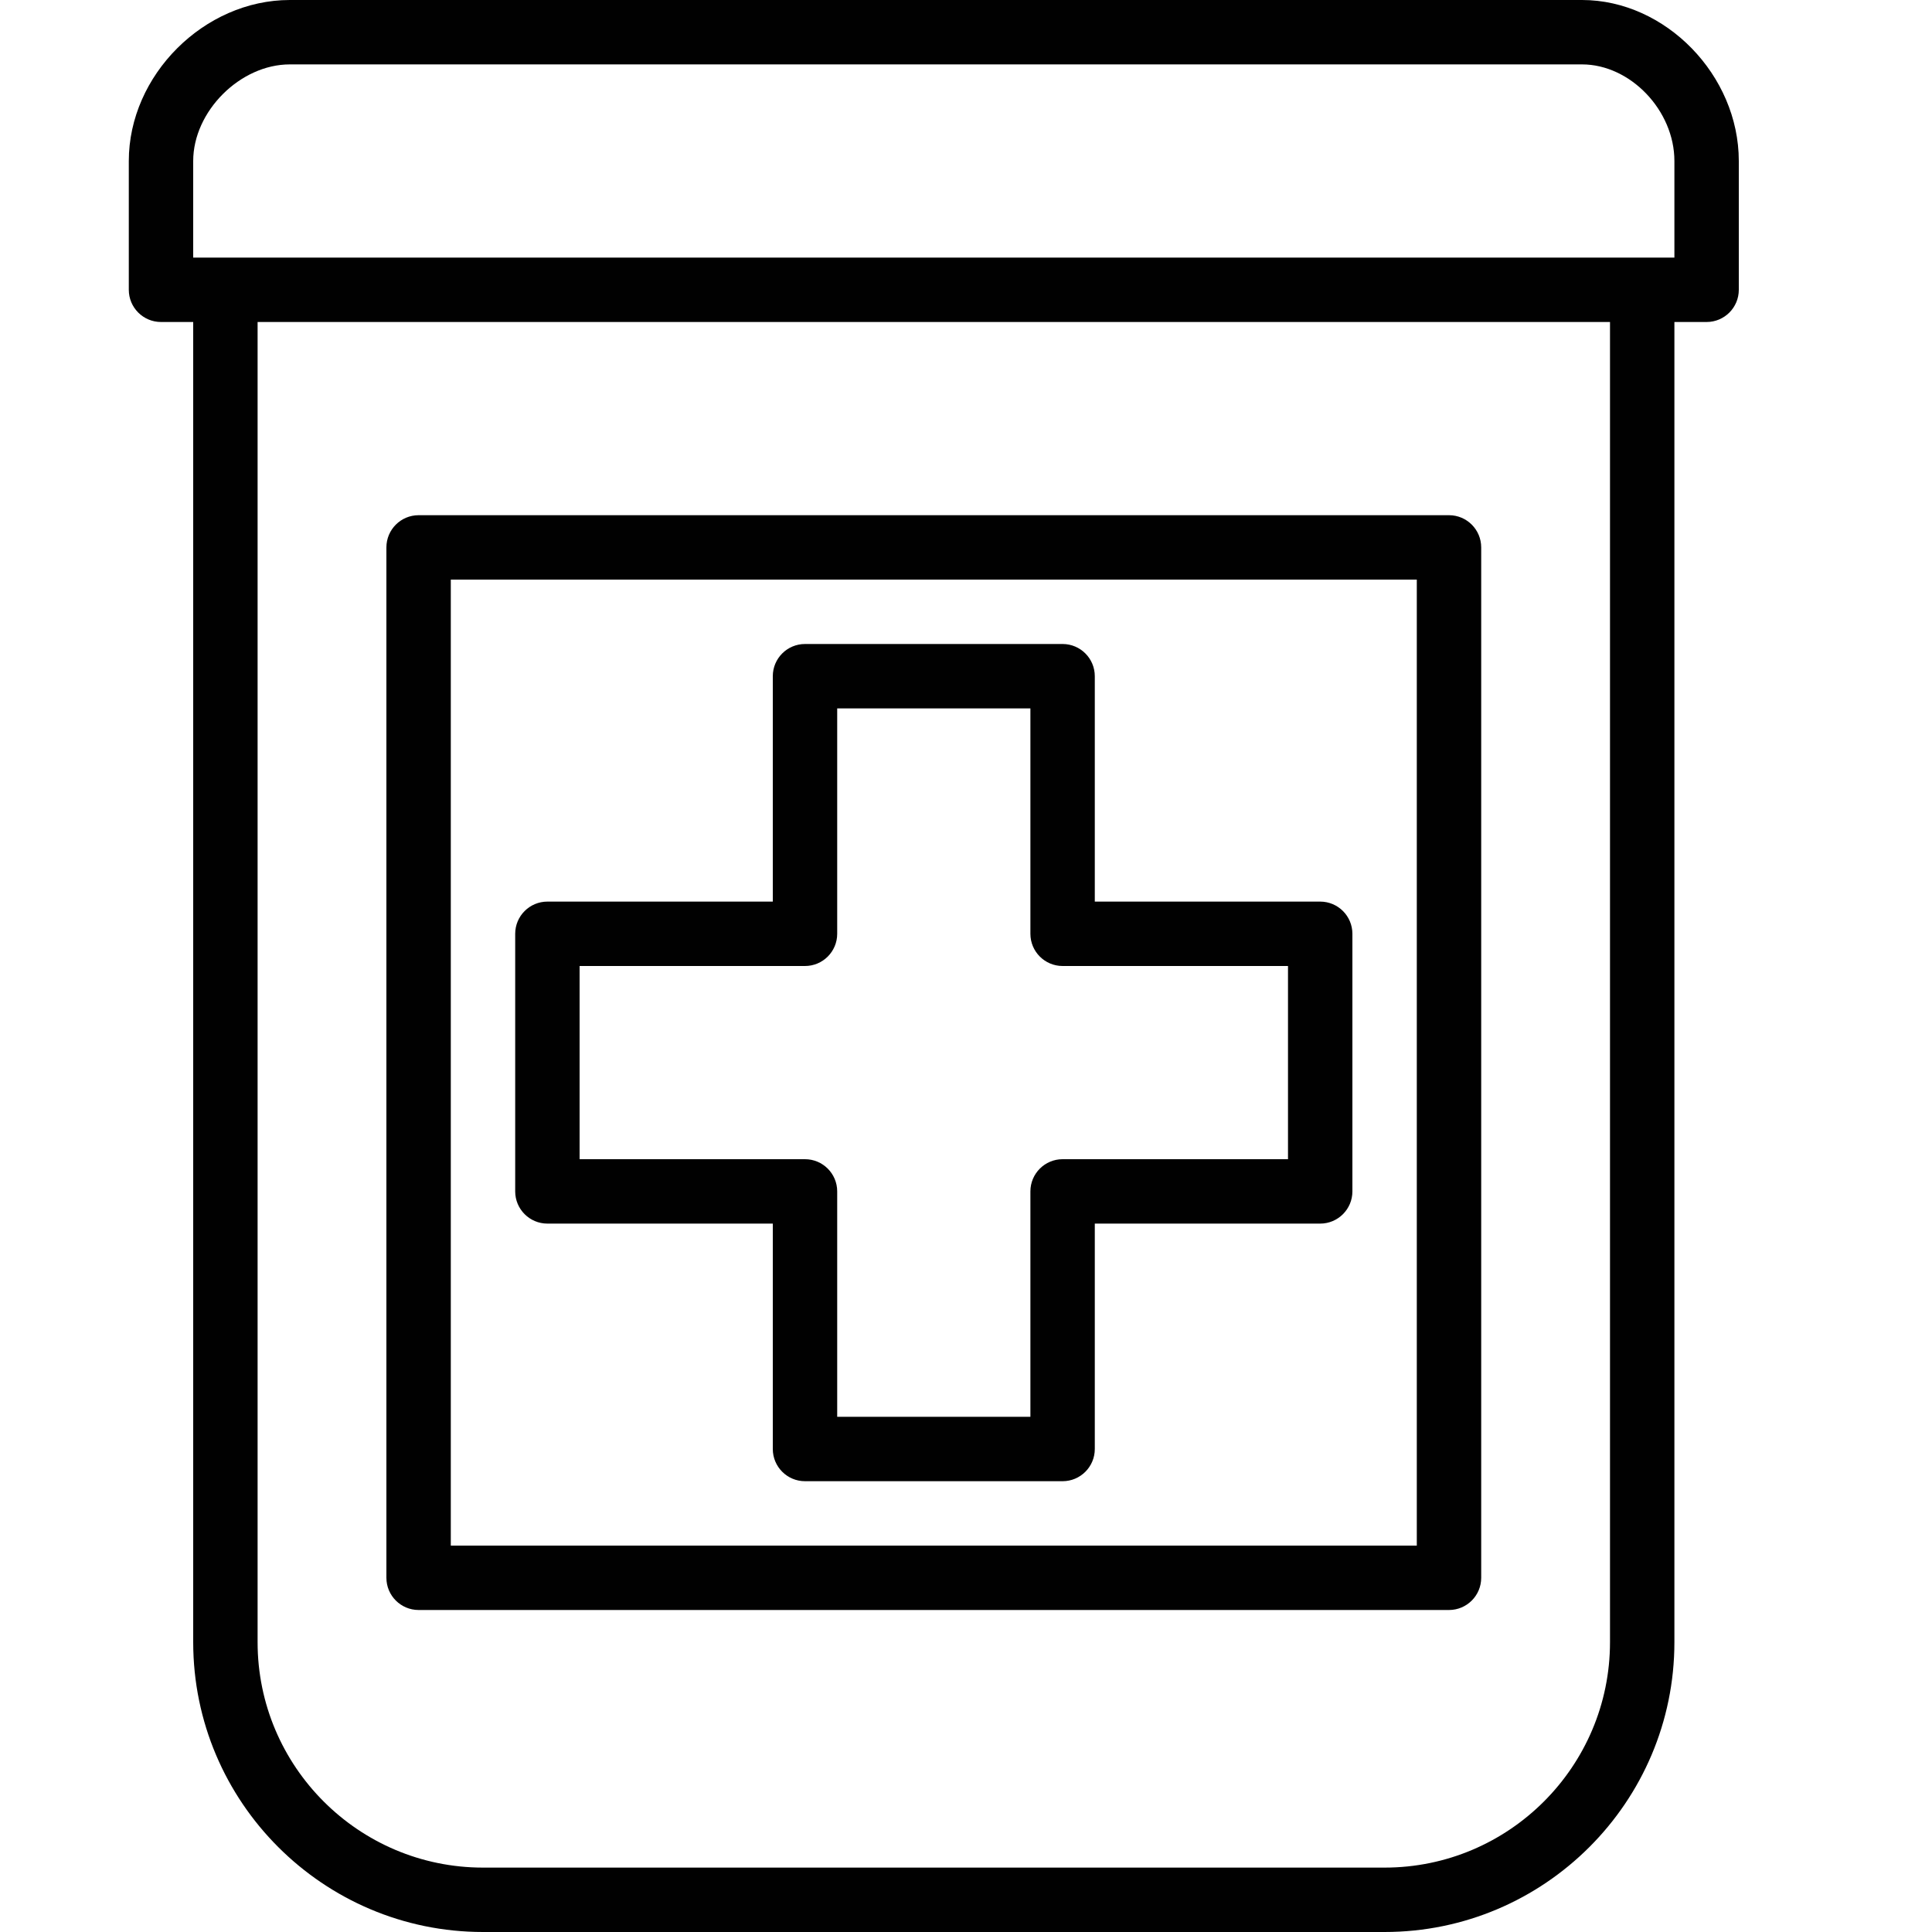 <?xml version="1.0" encoding="utf-8"?>
<!-- Generator: Adobe Illustrator 17.0.0, SVG Export Plug-In . SVG Version: 6.00 Build 0)  -->
<!DOCTYPE svg PUBLIC "-//W3C//DTD SVG 1.1//EN" "http://www.w3.org/Graphics/SVG/1.1/DTD/svg11.dtd">
<svg version="1.1" id="Layer_1" xmlns="http://www.w3.org/2000/svg" xmlns:xlink="http://www.w3.org/1999/xlink" x="0px" y="0px"
	 width="60px" height="60px" viewBox="0 0 60 60" enable-background="new 0 0 60 60" xml:space="preserve">
<g>
	<path fill="#010101" d="M49.131,0H9C6.336,0,4,2.336,4,5v4c0,0.552,0.448,1,1,1h1v41c0,4.962,4.038,9,9,9h28c4.962,0,9-4.038,9-9
		V10h1c0.552,0,1-0.448,1-1V5C54,2.336,51.725,0,49.131,0z M50,51c0,3.86-3.14,7-7,7H15c-3.86,0-7-3.14-7-7V10h42V51z M52,8H6V5
		c0-1.542,1.458-3,3-3h40.131C50.632,2,52,3.43,52,5V8z"/>
	<path fill="#010101" d="M13,50h32c0.552,0,1-0.448,1-1V17c0-0.552-0.448-1-1-1H13c-0.552,0-1,0.448-1,1v32
		C12,49.552,12.448,50,13,50z M14,18h30v30H14V18z"/>
	<path fill="#010101" d="M41,28h-7v-7c0-0.552-0.448-1-1-1h-8c-0.552,0-1,0.448-1,1v7h-7c-0.552,0-1,0.448-1,1v8
		c0,0.552,0.448,1,1,1h7v7c0,0.552,0.448,1,1,1h8c0.552,0,1-0.448,1-1v-7h7c0.552,0,1-0.448,1-1v-8C42,28.448,41.552,28,41,28z
		 M40,36h-7c-0.552,0-1,0.448-1,1v7h-6v-7c0-0.552-0.448-1-1-1h-7v-6h7c0.552,0,1-0.448,1-1v-7h6v7c0,0.552,0.448,1,1,1h7V36z"/>
</g>
</svg>
